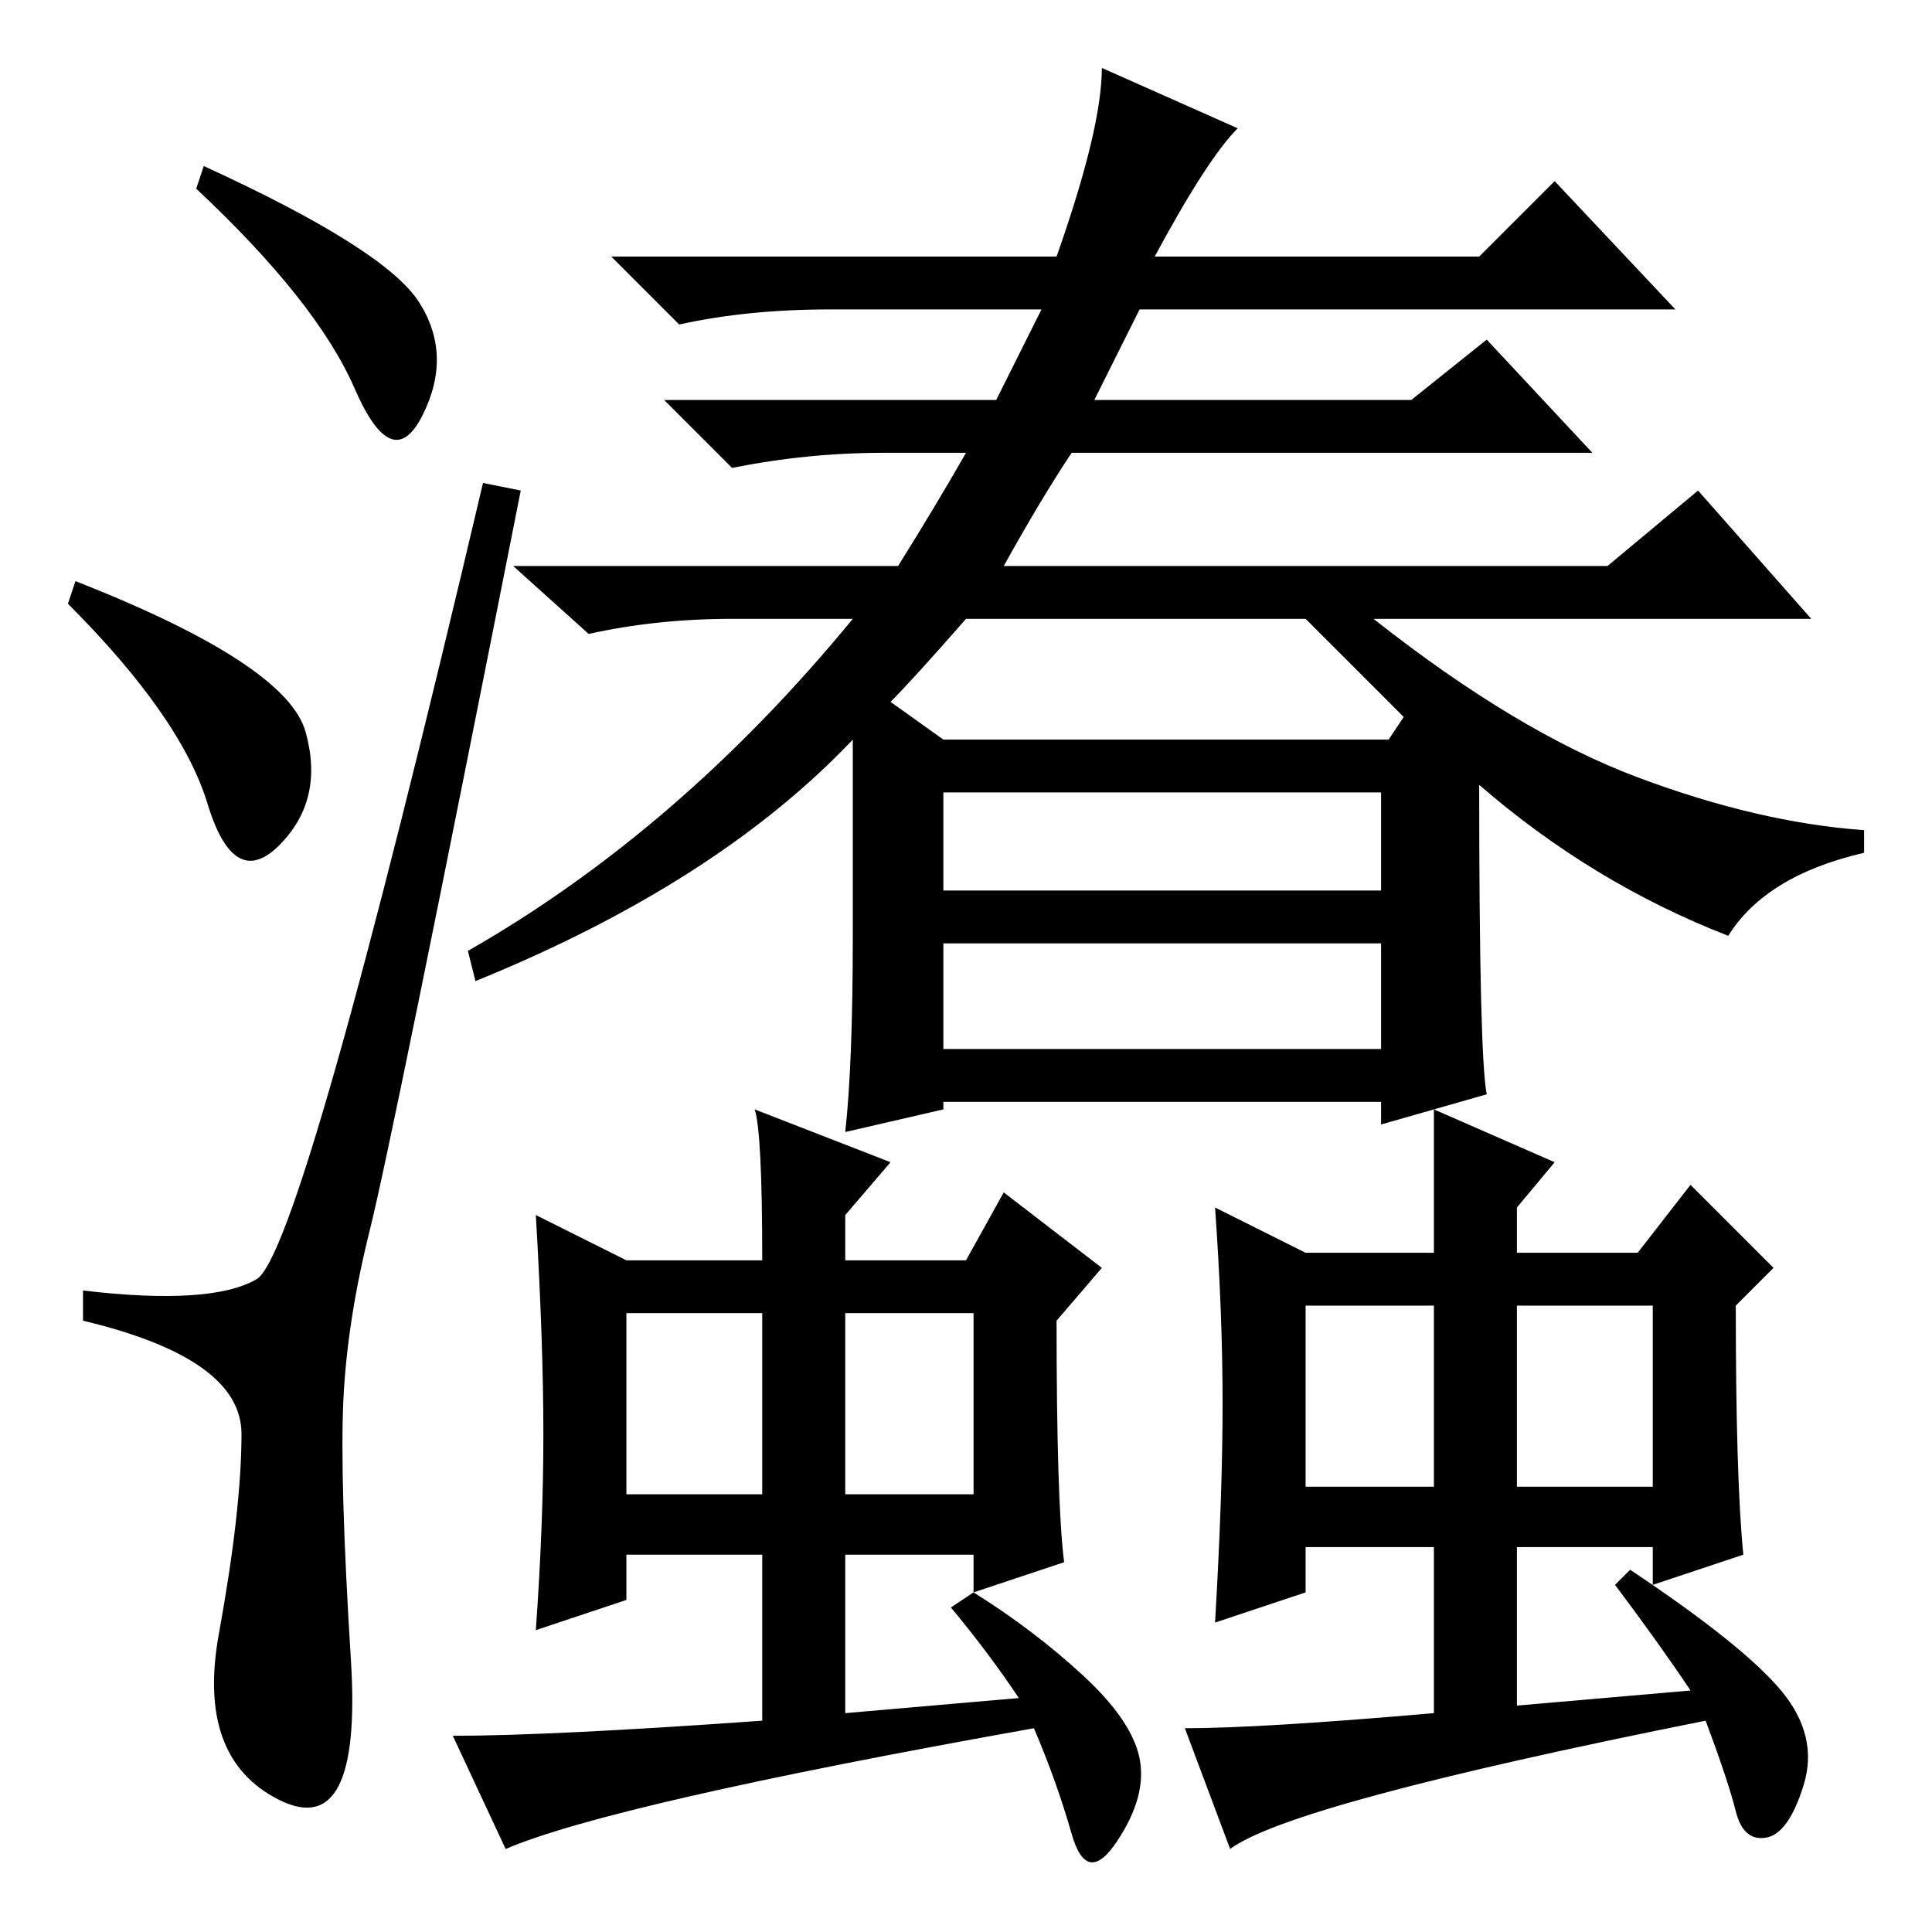 <?xml version="1.0" standalone="no"?>
<!DOCTYPE svg PUBLIC "-//W3C//DTD SVG 1.1//EN" "http://www.w3.org/Graphics/SVG/1.1/DTD/svg11.dtd" >
<svg xmlns="http://www.w3.org/2000/svg" xmlns:xlink="http://www.w3.org/1999/xlink" version="1.1" viewBox="0 -36 256 256">
  <g transform="matrix(1 0 0 -1 0 220)">
   <path fill="currentColor"
d="M27 234q24 -11 28.5 -18t0.5 -15t-9 3.5t-21 26.5zM10 179q28 -11 30.5 -20t-3.5 -15t-9.5 5.5t-18.5 26.5zM34 86.5q6 3.5 30 105.5l5 -1q-17 -86 -20 -98t-3.5 -22.5t1 -34.5t-9.5 -18.5t-8 22t3 26.5t-21 15v4q17 -2 23 1.5zM125 117h58v14h-58v-14zM153 222h43l10 10
l16 -17h-71l-6 -12h42l10 8l14 -15h-69q-4 -6 -9 -15h80l12 10l15 -17h-58q19 -15 35 -21t30 -7v-3q-13 -3 -18 -11q-18 7 -33 20q0 -36 1 -41l-14 -4v3h-58v-1l-13 -3q1 9 1 26v26q-18 -19 -50 -32l-1 4q28 16 51 44h-16q-10 0 -19 -2l-10 9h51q5 8 9 15h-11q-10 0 -20 -2
l-9 9h44l6 12h-28q-11 0 -20 -2l-9 9h59q6 17 6 25l18 -8q-4 -4 -11 -17zM173 174h-45q-7 -8 -10 -11l7 -5h59l2 3zM125 138h58v13h-58v-13zM143.5 34q6.5 -6 7.5 -11t-3 -11t-6 1t-5 14q-56 -10 -70 -16l-7 15q13 0 41 2v22h-18v-6l-12 -4q1 14 1 26t-1 29l12 -6h18
q0 17 -1 20l18 -7l-6 -7v-6h16l5 9l13 -10l-6 -7q0 -24 1 -32l-12 -4v5h-17v-21l23 2q-4 6 -9 12l3 2q8 -5 14.5 -11zM83 82v-24h18v24h-18zM112 58h17v24h-17v-24zM236 32q5 -6 3 -12.5t-5 -7t-4 3.5t-4 12q-55 -11 -63 -17l-6 16q10 0 33 2v22h-17v-6l-12 -4q1 17 1 29
t-1 26l12 -6h17v19l16 -7l-5 -6v-6h16l7 9l11 -11l-5 -5q0 -23 1 -33l-12 -4v5h-18v-21l23 2q-4 6 -10 14l2 2q15 -10 20 -16zM173 59h17v24h-17v-24zM201 83v-24h18v24h-18z" />
  </g>

</svg>
